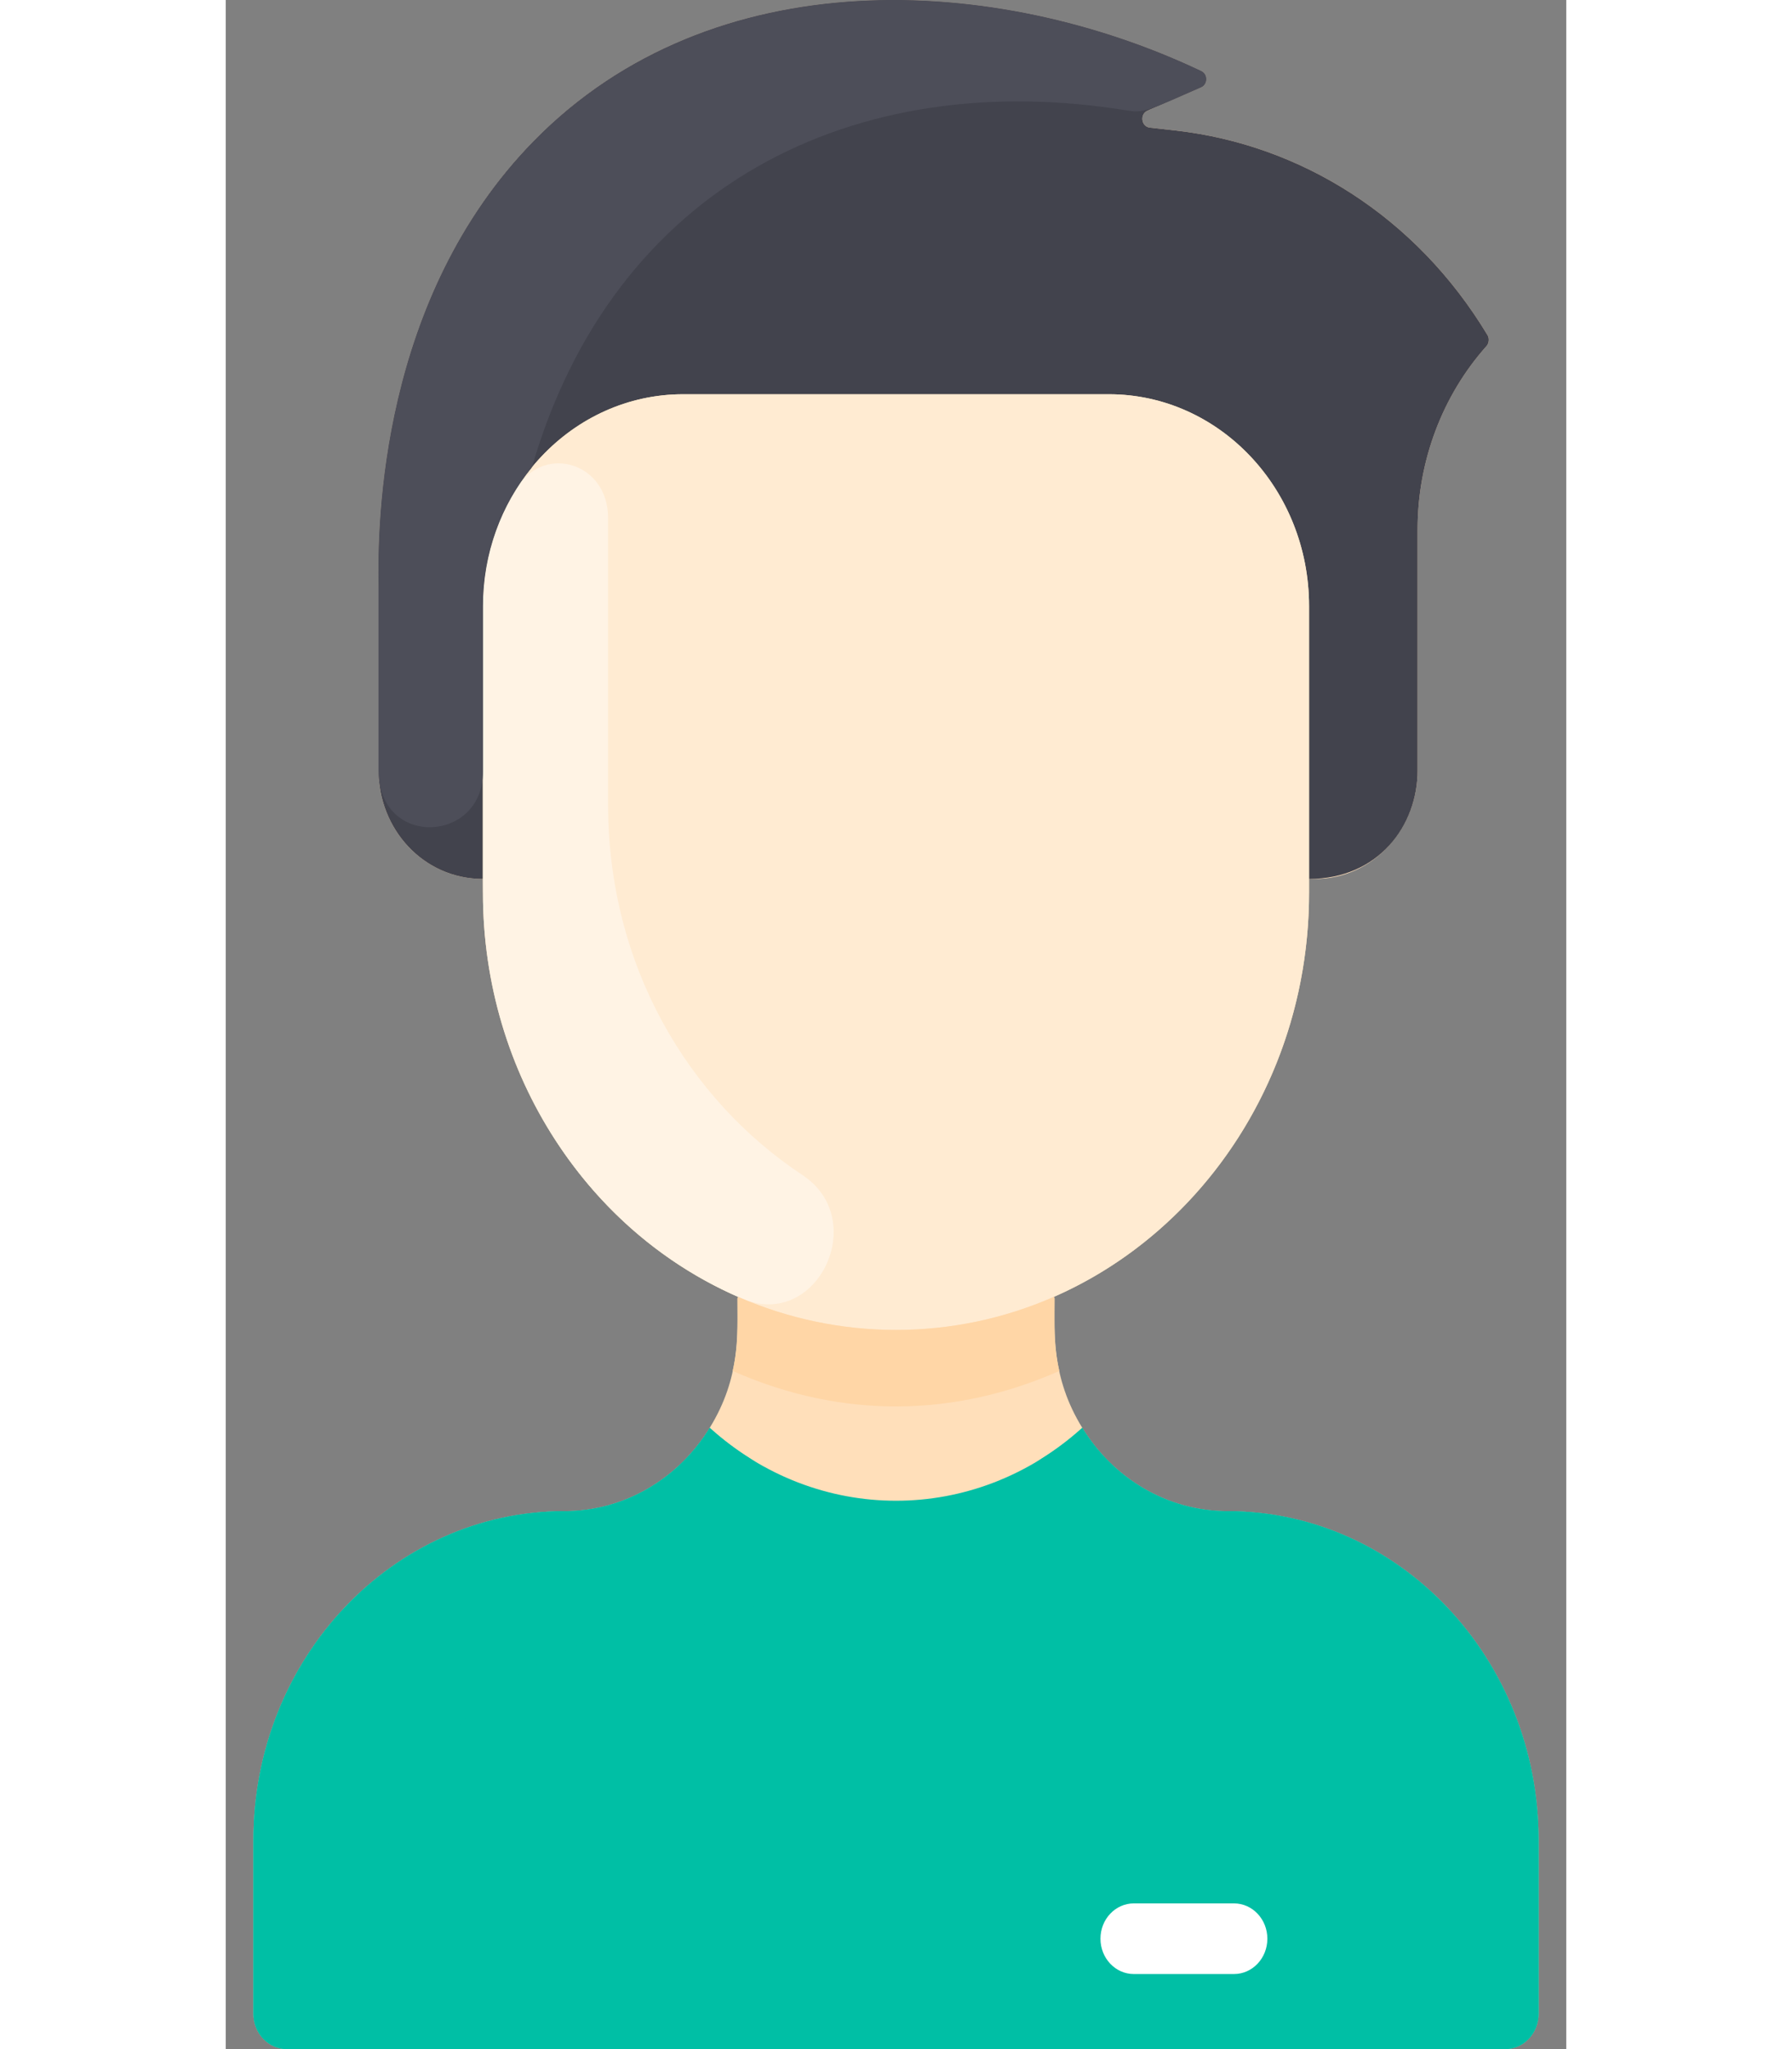 <svg width="42" height="48" viewBox="0 0 36 55" fill="none" xmlns="http://www.w3.org/2000/svg">
<rect x="0" y="0" width="36" height="55" fill="#808080" stroke="none"/>
<path d="M35.257 49.399V54.052C35.257 54.576 34.855 55 34.36 55H1.64C1.145 55 0.743 54.576 0.743 54.052V49.399C0.743 44.517 4.485 40.562 9.102 40.561C10.733 40.559 12.17 39.672 12.997 38.325C13.828 36.975 13.742 35.801 13.742 34.852L13.759 34.808C9.736 33.047 6.907 28.854 6.907 23.963V23.592C5.309 23.592 4.105 22.257 4.105 20.684V15.758C4.069 14.043 4.143 7.995 8.274 3.784C13.076 -1.112 20.687 -0.712 26.2 1.908C26.38 1.993 26.374 2.264 26.192 2.344L24.755 2.97C24.54 3.063 24.585 3.399 24.816 3.425L25.514 3.504C28.857 3.882 31.962 5.802 33.887 8.998C33.939 9.084 33.924 9.216 33.858 9.29C32.67 10.619 32.007 12.383 32.007 14.216V20.684C32.007 22.29 30.775 23.592 29.257 23.592H29.093V23.963C29.093 28.854 26.264 33.047 22.241 34.808L22.258 34.852C22.258 35.773 22.165 36.964 23.003 38.325C23.83 39.672 25.267 40.559 26.898 40.561C31.515 40.562 35.257 44.517 35.257 49.399Z" fill="#FFDFBA"/>
<path d="M35.257 49.399V54.052C35.257 54.575 34.855 55 34.36 55H1.64C1.145 55 0.743 54.575 0.743 54.052V49.399C0.743 44.517 4.486 40.562 9.101 40.561C10.733 40.56 12.17 39.671 12.997 38.325C15.883 40.933 20.116 40.935 23.003 38.325C23.83 39.671 25.267 40.56 26.899 40.561C31.514 40.562 35.257 44.517 35.257 49.399Z" fill="#00BFA5"/>
<path d="M33.887 8.998C33.939 9.085 33.924 9.216 33.858 9.29C32.67 10.62 32.007 12.383 32.007 14.216V20.684C32.007 22.152 30.961 23.592 29.093 23.592V16.271C29.093 13.129 26.685 10.582 23.715 10.582H12.285C9.315 10.582 6.907 13.129 6.907 16.271V23.592C5.309 23.592 4.105 22.257 4.105 20.684V15.758C4.069 14.043 4.143 7.995 8.274 3.784C13.076 -1.112 20.688 -0.711 26.2 1.908C26.379 1.993 26.374 2.265 26.192 2.344L24.755 2.97C24.54 3.064 24.585 3.399 24.816 3.425L25.514 3.504C28.858 3.882 31.962 5.802 33.887 8.998V8.998Z" fill="#42434D"/>
<path d="M29.093 23.963C29.093 30.446 24.124 35.697 18 35.697C12.23 35.697 6.907 30.952 6.907 23.592V16.271C6.907 13.129 9.315 10.582 12.285 10.582H23.715C26.685 10.582 29.093 13.129 29.093 16.271V23.963Z" fill="#FFEBD2"/>
<path d="M27.076 52.985H24.387C23.892 52.985 23.491 52.561 23.491 52.037C23.491 51.513 23.892 51.089 24.387 51.089H27.076C27.572 51.089 27.973 51.513 27.973 52.037C27.973 52.561 27.572 52.985 27.076 52.985Z" fill="white"/>
<path d="M15.488 31.54C17.312 32.747 15.874 35.707 13.877 34.859C9.772 33.116 6.907 28.885 6.907 23.963V16.271C6.907 15.076 7.255 13.967 7.85 13.051C8.58 11.928 10.268 12.425 10.268 13.901V21.593C10.268 25.92 12.419 29.509 15.488 31.54Z" fill="#FFF3E4"/>
<path d="M22.385 36.798C19.624 38.02 16.59 38.115 13.615 36.798C13.767 36.131 13.742 35.699 13.742 34.852L13.759 34.808C16.457 35.992 19.538 35.995 22.241 34.808L22.258 34.852C22.258 35.699 22.233 36.131 22.385 36.798Z" fill="#FFD6A6"/>
<path d="M13.617 43.424C13.202 43.562 12.758 43.638 12.281 43.642C7.654 43.685 3.881 47.555 3.881 52.45V53.341C3.881 54.257 3.179 55 2.312 55H1.64C1.145 55 0.743 54.575 0.743 54.052V49.399C0.743 44.517 4.486 40.562 9.101 40.561C10.733 40.56 12.17 39.671 12.997 38.325C13.33 38.626 13.687 38.897 14.063 39.134C15.716 40.176 15.452 42.813 13.617 43.424Z" fill="#00BFA5"/>
<path d="M22.383 43.424C22.798 43.562 23.242 43.638 23.719 43.642C28.346 43.685 32.119 47.555 32.119 52.45V53.341C32.119 54.257 32.821 55 33.688 55H34.36C34.855 55 35.257 54.575 35.257 54.052V49.399C35.257 44.517 31.514 40.562 26.899 40.561C25.267 40.56 23.83 39.671 23.003 38.325C22.67 38.626 22.313 38.897 21.937 39.134C20.284 40.176 20.548 42.813 22.383 43.424V43.424Z" fill="#00BFA5"/>
<path d="M26.192 2.344C24.875 2.917 24.687 3.044 24.23 2.969C16.871 1.762 10.415 4.983 8.222 12.544V12.545C7.402 13.543 6.907 14.847 6.907 16.271V20.718C6.907 22.637 4.105 22.771 4.105 20.684V15.758C4.069 14.043 4.143 7.995 8.274 3.784C13.076 -1.112 20.687 -0.712 26.2 1.908C26.38 1.993 26.374 2.264 26.192 2.344V2.344Z" fill="#4D4E59"/>
</svg>
